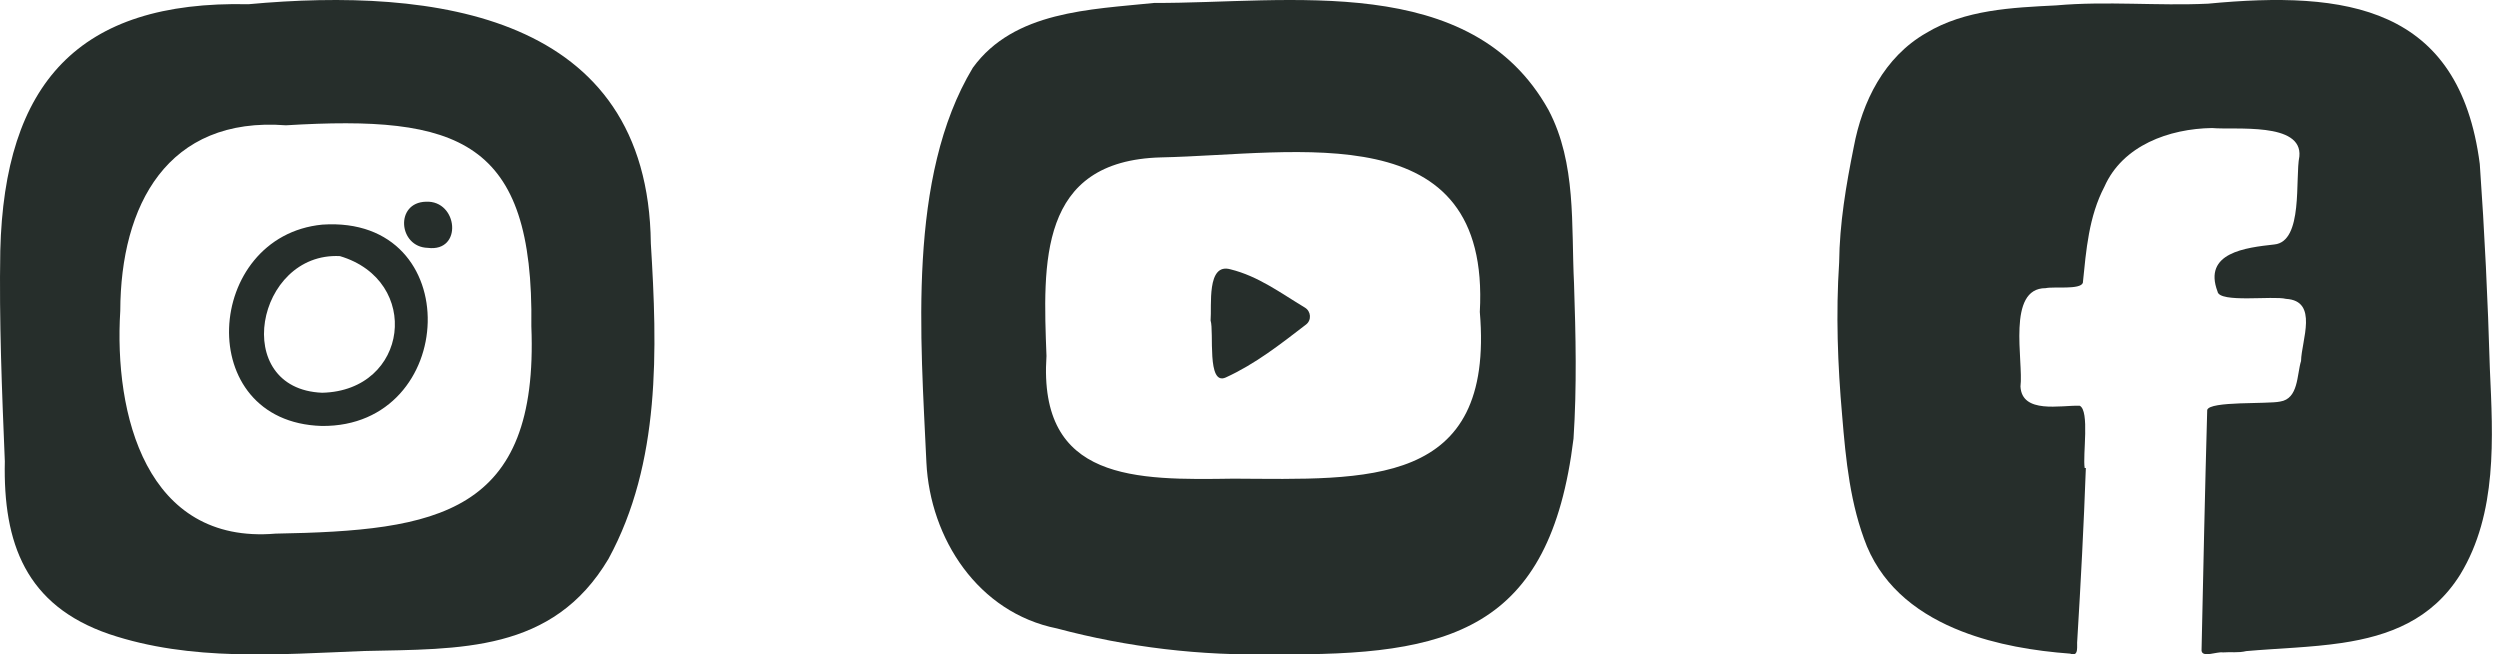 <svg width="191" height="50" viewBox="0 0 191 50" fill="none" xmlns="http://www.w3.org/2000/svg">
<path d="M88.177 0.225C98.423 0.262 112.401 -2.213 118.311 8.412C120.451 12.481 120.034 17.206 120.255 21.65C120.388 25.607 120.476 29.563 120.217 33.507C118.418 48.201 110.791 50.132 97.369 49.982C91.775 50.12 86.15 49.457 80.752 48.013C74.729 46.807 71.061 41.157 70.777 35.332C70.348 25.875 69.293 13.544 74.325 5.175C77.469 0.843 83.29 0.731 88.177 0.225ZM113.058 23.831C113.885 8.7 99.149 11.806 88.701 12.025C79.319 12.275 79.685 20.081 79.951 27.194C79.313 36.794 86.788 36.682 94.244 36.569C104.396 36.619 114.201 37.313 113.058 23.831Z" fill="#262E2B"/>
<mask id="mask0_22_115" style="mask-type:alpha" maskUnits="userSpaceOnUse" x="79" y="11" width="35" height="26">
<path d="M94.004 20.575C92.167 20.069 92.59 23.381 92.489 24.488C92.767 25.344 92.18 29.507 93.651 28.838C95.91 27.806 97.816 26.307 99.784 24.793C100.219 24.458 100.167 23.784 99.696 23.5C97.835 22.38 96.135 21.1 94.004 20.575ZM88.701 12.025C99.143 11.806 113.885 8.7 113.052 23.831C114.194 37.313 104.396 36.613 94.244 36.569C86.788 36.682 79.307 36.788 79.951 27.194C79.685 20.081 79.326 12.275 88.701 12.025Z" fill="white"/>
</mask>
<g mask="url(#mask0_22_115)">
</g>
<path d="M92.489 24.488C92.59 23.382 92.167 20.063 94.004 20.575C96.135 21.1 97.83 22.38 99.694 23.5C100.166 23.784 100.218 24.459 99.782 24.794C97.815 26.307 95.909 27.806 93.65 28.838C92.179 29.507 92.766 25.344 92.489 24.488Z" fill="#262E2B"/>
<path d="M190.226 28.191C190.073 22.971 189.825 17.752 189.455 12.526C187.894 0.456 179.247 -0.726 168.695 0.281C164.852 0.462 160.959 0.068 157.085 0.412C153.714 0.581 150.126 0.737 147.163 2.519C143.952 4.363 142.276 7.757 141.626 11.239C141.039 14.158 140.542 17.071 140.511 20.058C140.256 23.953 140.396 27.853 140.74 31.748C141.02 35.142 141.352 38.561 142.639 41.755C144.009 45.006 146.73 47.012 149.884 48.237C152.516 49.262 155.447 49.737 158.161 49.938C158.869 50.212 158.646 49.331 158.703 48.919C158.971 44.531 159.2 40.149 159.359 35.754C159.328 35.754 159.302 35.754 159.27 35.754C159.105 34.773 159.665 31.379 158.888 30.997C157.416 30.954 154.478 31.635 154.364 29.529C154.606 27.584 153.287 22.009 156.288 22.015C156.906 21.878 158.939 22.152 159.13 21.609C159.385 19.096 159.582 16.546 160.78 14.258C162.17 11.114 165.713 9.832 169.001 9.782C170.759 9.945 175.921 9.301 175.672 11.951C175.335 13.62 175.985 18.458 173.761 18.677C171.569 18.921 168.293 19.296 169.421 22.277C169.561 23.165 173.665 22.578 174.653 22.834C177.157 22.978 175.832 26.022 175.8 27.578C175.475 28.628 175.615 30.466 174.2 30.679C173.257 30.885 168.797 30.629 168.631 31.323C168.459 37.448 168.332 43.574 168.198 49.7C168.242 50.281 169.402 49.763 169.829 49.844C170.422 49.794 171.008 49.894 171.613 49.744C174.028 49.531 176.545 49.475 178.935 49.119C182.51 48.581 185.791 47.362 187.958 43.899C190.813 39.217 190.462 33.441 190.226 28.191Z" fill="#262E2B"/>
<mask id="mask1_22_115" style="mask-type:alpha" maskUnits="userSpaceOnUse" x="154" y="9" width="23" height="41">
<path d="M169.836 49.831C169.409 49.756 168.249 50.269 168.204 49.687C168.344 43.562 168.466 37.436 168.638 31.31C168.803 30.61 173.264 30.866 174.207 30.666C175.615 30.454 175.481 28.616 175.806 27.566C175.838 26.003 177.164 22.965 174.659 22.821C173.672 22.565 169.568 23.153 169.428 22.265C168.3 19.283 171.575 18.908 173.767 18.665C175.991 18.446 175.335 13.608 175.679 11.939C175.927 9.288 170.766 9.938 169.007 9.77C165.719 9.82 162.176 11.101 160.787 14.245C159.583 16.533 159.392 19.083 159.137 21.596C158.945 22.134 156.913 21.859 156.295 22.003C153.3 21.996 154.612 27.572 154.37 29.516C154.485 31.622 157.429 30.941 158.894 30.985C159.672 31.366 159.111 34.767 159.277 35.742C159.309 35.742 159.334 35.742 159.366 35.742C159.2 40.13 158.977 44.518 158.71 48.906C158.646 49.312 158.875 50.2 158.168 49.925C155.454 49.725 161.278 49.187 158.646 48.162V49.938L168.287 50V49.1C165.898 49.456 174.035 49.512 171.62 49.725C171.014 49.881 170.422 49.781 169.836 49.831Z" fill="white"/>
</mask>
<g mask="url(#mask1_22_115)">
</g>
<path d="M32.539 15.411C34.997 15.292 35.376 19.286 32.677 18.936C30.439 18.874 30.156 15.473 32.539 15.411Z" fill="#262E2B"/>
<path d="M40.595 24.924C40.791 10.629 35.016 8.779 21.847 9.573C12.776 8.879 9.214 15.692 9.189 23.749C8.697 31.637 11.149 41.606 21.053 40.769C33.415 40.55 41.169 39.306 40.595 24.924ZM18.979 0.323C33.138 -0.984 49.528 1.029 49.724 18.599C50.221 26.686 50.486 35.356 46.489 42.694C42.234 49.869 35.142 49.569 27.767 49.738C21.28 49.994 14.591 50.55 8.338 48.444C1.964 46.256 0.231 41.487 0.369 35.249C0.149 29.88 -0.072 24.524 0.022 19.149C0.338 6.41 5.948 0.029 18.979 0.323Z" fill="#262E2B"/>
<path d="M25.97 19.567C19.553 19.242 17.573 29.724 24.615 30.006C31.234 29.849 32.249 21.436 25.97 19.567ZM24.627 17.161C35.71 16.417 35.029 32.656 24.577 32.543C14.673 32.243 15.6 18.036 24.627 17.161Z" fill="#262E2B"/>
</svg>
